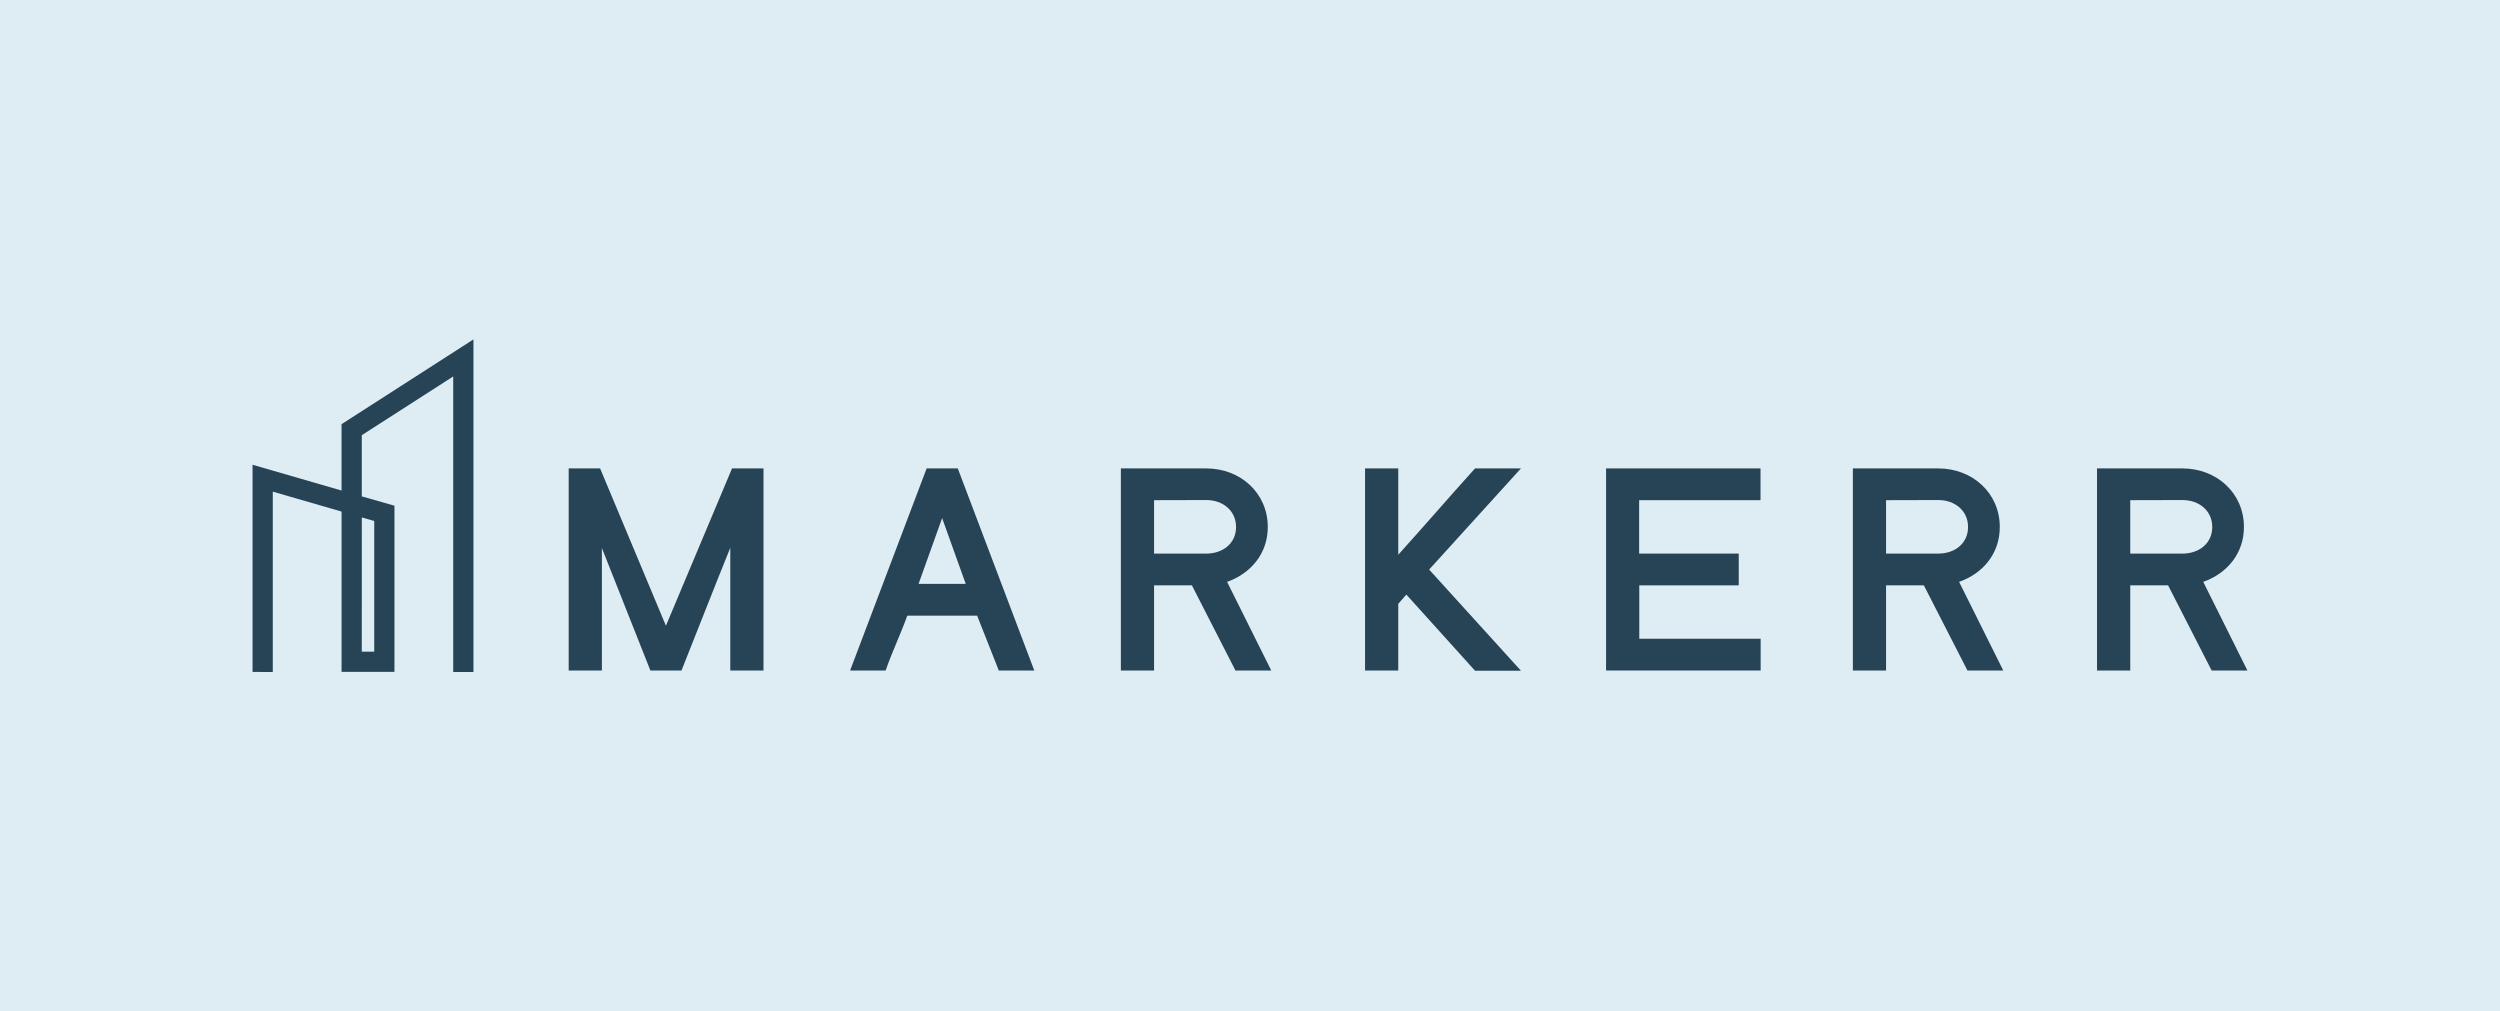 <svg xmlns="http://www.w3.org/2000/svg" viewBox="0 0 741.53 300"><defs><style>.cls-1{fill:#deedf4;}.cls-2{fill:#274456;}</style></defs><g id="Layer_2" data-name="Layer 2"><g id="Layer_1-2" data-name="Layer 1"><rect class="cls-1" width="741.53" height="300"/><path class="cls-2" d="M192.91,198.88l-14.38-36.31v36.31h-9.85V138.94H178l19.52,46.66,19.61-46.66h9.33v59.94h-9.85V162.49c-4.79,11.81-9.85,24.83-14.47,36.39Z"/><path class="cls-2" d="M274.85,138.94h9.24l22.69,59.94H296.25l-6.42-16.27H269.11c-2.06,5.73-4.45,10.61-6.42,16.27H252.15Zm-2.4,34.25h14c-2.57-7.28-4.2-11.56-7-19.52Z"/><path class="cls-2" d="M353.53,173.62H342.31v25.26h-9.85V138.94h25.35c10.1,0,18.23,7.28,18.23,17.38,0,7.88-5.05,13.79-12.07,16.27l13.1,26.29H366.45Zm-11.22-25.26V164.2h15.5c4.88,0,8.82-3,8.82-7.88s-3.94-8-8.82-8Z"/><path class="cls-2" d="M417.14,176.36l-2.4,2.74v19.78h-9.85V138.94h9.85v25.6c8.13-9,14.73-16.7,22.77-25.6h13.62l-27.23,30,27.23,30H437.51Z"/><path class="cls-2" d="M476.38,198.88V138.94h45.81v9.42h-36V164.2h29.54v9.42H486.23v15.84h36v9.42Z"/><path class="cls-2" d="M570.64,173.62H559.43v25.26h-9.85V138.94h25.35c10.1,0,18.23,7.28,18.23,17.38,0,7.88-5,13.79-12.07,16.27l13.1,26.29H583.57Zm-11.21-25.26V164.2h15.5c4.88,0,8.82-3,8.82-7.88s-3.94-8-8.82-8Z"/><path class="cls-2" d="M643.08,173.62H631.86v25.26H622V138.94h25.35c10.1,0,18.23,7.28,18.23,17.38,0,7.88-5.05,13.79-12.07,16.27l13.1,26.29H656Zm-11.22-25.26V164.2h15.5c4.88,0,8.82-3,8.82-7.88s-3.94-8-8.82-8Z"/><path class="cls-2" d="M74.91,199.3V137.85l26.4,7.65V125.81l39.12-25.14v98.66h-6V111.66l-27.12,17.42v18.15L117,150v49.29H101.31V151.74l-20.4-5.91v53.5Zm32.4-6H111V154.54l-3.68-1.06Z"/></g></g></svg>